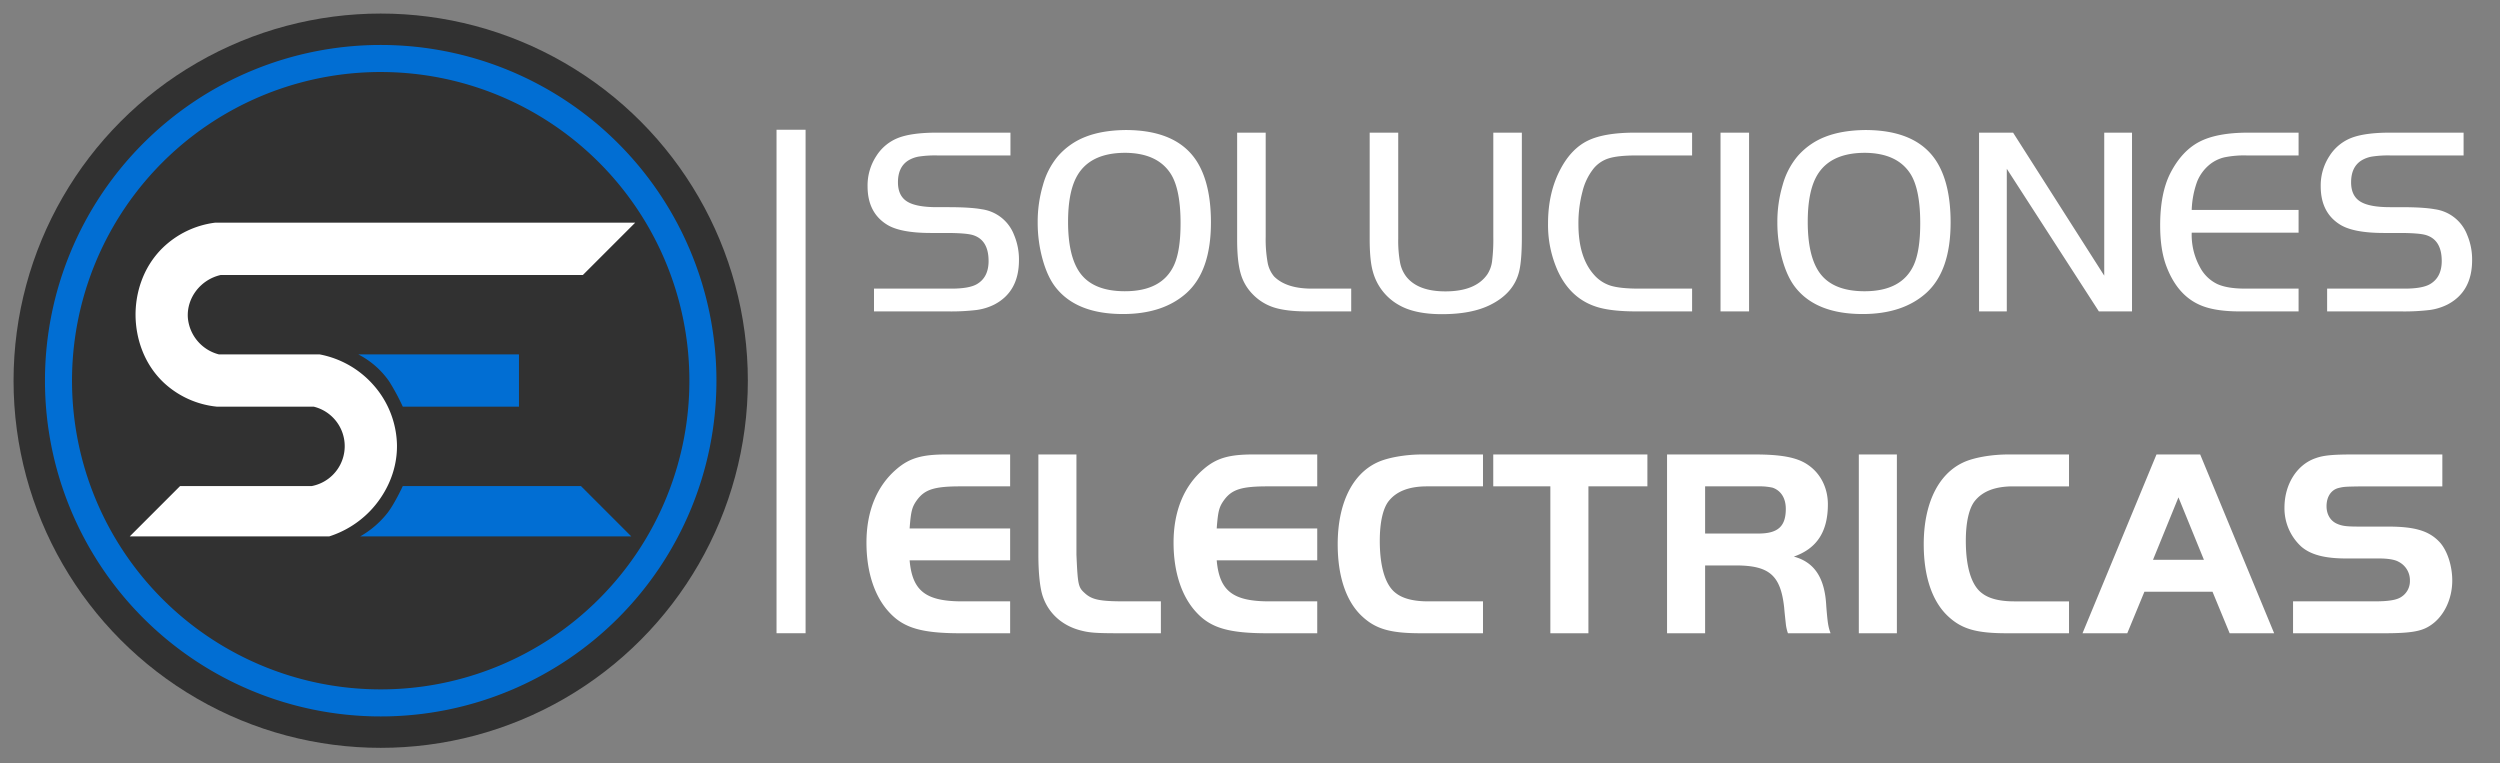 <svg xmlns="http://www.w3.org/2000/svg" width="1291" height="394" viewBox="0 0 1291 394">
  <rect x="0" y="0" width="1291" height="394" fill="#808080" stroke="none"/>
  <defs>
    <style>
      .cls-1 {
        fill: #313131;
      }

      .cls-2, .cls-3 {
        fill: #fff;
      }

      .cls-2, .cls-4 {
        fill-rule: evenodd;
      }

      .cls-4 {
        fill: #016ed3;
      }
    </style>
  </defs>
  <circle id="Elipse_1" data-name="Elipse 1" class="cls-1" cx="196.594" cy="196.594" r="189.594"/>
  <path id="SOLUCIONES_ELECTRICAS_copia" data-name="SOLUCIONES ELECTRICAS copia" class="cls-2" d="M489.336,160.811a111.89,111.89,0,0,0,15.048-.744,29.226,29.226,0,0,0,9.028-2.773q12.781-6.627,12.782-22.994a32.472,32.472,0,0,0-2.536-12.984,20.891,20.891,0,0,0-16.671-13.255q-5.817-1.082-17.651-1.082h-5.545q-10.821,0-15.453-2.976t-4.633-9.874q0-7.844,5.275-11.226a15.533,15.533,0,0,1,5.579-2.063,56.067,56.067,0,0,1,9.232-.575H521.8V68.5H483.791q-12.851,0-19.849,2.671a23.437,23.437,0,0,0-11.395,9.367,27.721,27.721,0,0,0-4.532,15.69q0,13.458,9.874,19.679,6.9,4.4,22.858,4.4h7.71q10.617,0,14.134,1.15,7.912,2.571,7.913,13.323,0,8.454-6.087,11.97-3.99,2.3-13.187,2.3h-39.9v11.768h38.007Zm71.213-90.149a36.1,36.1,0,0,0-14.473,10.279A39.391,39.391,0,0,0,538.6,95.516a66.626,66.626,0,0,0-2.739,19.307,70.777,70.777,0,0,0,2.6,19.308q2.6,9.231,6.932,14.574,10.82,13.459,34.49,13.458,20.7,0,32.8-10.82,12.645-11.362,12.647-36.452,0-20.423-7.575-31.988-10.414-15.757-36.519-15.757Q569.137,67.282,560.549,70.662Zm44.093,19.206q5,7.981,5,25.428,0,14.27-3.382,21.641-6.222,13.458-25.36,13.458-16.839,0-23.6-10.077-5.75-8.588-5.749-25.766,0-14.268,3.923-22.317,6.492-13.322,25.631-13.323,16.7,0.136,23.534,10.956h0Zm34.22,34.084q0,10.821,1.759,17.076a24.714,24.714,0,0,0,6.086,10.719,26.38,26.38,0,0,0,11.193,7.034q6.39,2.028,17.143,2.029h22.723V149.043H677.951q-13.593.136-20.018-6.289a15.46,15.46,0,0,1-3.347-7.27,68.288,68.288,0,0,1-.981-13.289V68.5H638.862v55.455ZM707.3,68.5v54.847q0,11.295,1.691,17.042a28.164,28.164,0,0,0,14,17.448q8.046,4.4,21.641,4.4,15.147,0,24.684-4.667,12.51-6.085,15.216-17.583,1.353-5.746,1.353-17.786V68.5H771.143v53.7a90.787,90.787,0,0,1-.642,12.782,16.1,16.1,0,0,1-2.4,6.627q-6.087,8.86-21.709,8.859-14.136,0-20.153-7.574a17.046,17.046,0,0,1-3.246-7.338,61.91,61.91,0,0,1-.947-12.206V68.5H707.3Zm139.044,80.545q-9.672,0-14.608-1.521a18.9,18.9,0,0,1-8.657-5.715q-7.98-8.994-7.98-26.1a63.549,63.549,0,0,1,2.063-16.671A30.859,30.859,0,0,1,822.879,87.1a16.431,16.431,0,0,1,8.047-5.376q4.8-1.453,14.2-1.454H873.8V68.5H844.317q-15.759,0-24.211,4.058t-14,14.269q-6.7,12.309-6.695,28.472a57.887,57.887,0,0,0,4.936,24.414q6.831,15.013,21.236,19.071,7.235,2.028,19.544,2.029H873.8V149.043H846.346Zm56.875,11.768V68.5H888.478v92.313h14.743Zm39.292-90.149A36.1,36.1,0,0,0,928.04,80.942a39.405,39.405,0,0,0-7.473,14.574,66.66,66.66,0,0,0-2.738,19.307,70.777,70.777,0,0,0,2.6,19.308q2.6,9.231,6.932,14.574,10.819,13.459,34.491,13.458,20.694,0,32.8-10.82,12.639-11.362,12.646-36.452,0-20.423-7.574-31.988-10.414-15.757-36.519-15.757Q951.1,67.282,942.513,70.662Zm44.093,19.206q5,7.981,5,25.428,0,14.27-3.381,21.641Q982.007,150.4,962.869,150.4q-16.839,0-23.6-10.077-5.75-8.588-5.749-25.766,0-14.268,3.923-22.317,6.492-13.322,25.631-13.323,16.7,0.136,23.534,10.956h0Zm97.254,70.942h17.11V68.5h-14.34v73.85L1039.56,68.5h-17.58v92.313h14.33V87.164ZM1160.95,68.5q-16.155,0-25.22,4.734T1120.78,89.4q-5.28,10.347-5.27,27.051,0,12.579,3.24,21.1,6.015,15.893,19.01,20.626,7.23,2.637,18.86,2.638h30.37V149.043h-27.66q-9.27,0-14.47-2.434a19.76,19.76,0,0,1-8.66-8.386,34.518,34.518,0,0,1-4.4-18.057h55.19V108.4H1131.8a47.426,47.426,0,0,1,2.74-14.473,21.921,21.921,0,0,1,6.66-9.062,19.113,19.113,0,0,1,7.34-3.584,50.541,50.541,0,0,1,11.53-1.014h26.92V68.5h-26.04Zm78.79,92.313a111.945,111.945,0,0,0,15.05-.744,29.235,29.235,0,0,0,9.02-2.773q12.8-6.627,12.79-22.994a32.473,32.473,0,0,0-2.54-12.984,20.9,20.9,0,0,0-16.67-13.255q-5.82-1.082-17.65-1.082h-5.55q-10.815,0-15.45-2.976t-4.63-9.874q0-7.844,5.27-11.226a15.559,15.559,0,0,1,5.58-2.063,56.065,56.065,0,0,1,9.23-.575h38.01V68.5h-38.01q-12.84,0-19.85,2.671a23.452,23.452,0,0,0-11.39,9.367,27.735,27.735,0,0,0-4.53,15.69q0,13.458,9.87,19.679,6.9,4.4,22.86,4.4h7.71q10.62,0,14.13,1.15,7.92,2.571,7.92,13.323,0,8.454-6.09,11.97-3.99,2.3-13.19,2.3h-39.9v11.768h38.01Zm-718.1,73.872H488.415c-12.459,0-18.826,1.938-25.332,7.475-10.244,8.721-15.642,21.733-15.642,38.068,0,15.365,4.291,28.239,12.181,36.406,7.337,7.752,16.75,10.382,36.406,10.382h25.609V310.541H496.859c-18.826,0-25.748-5.4-27.132-21.179h51.91V272.889h-51.91c0.692-9.136,1.246-11.213,4.015-14.95,4.014-5.26,9-6.783,22.286-6.783h25.609V234.683Zm14.581,0v51.772c0,9.551.831,17.165,2.215,21.317,2.907,8.86,9.967,15.227,19.38,17.719,4.706,1.246,7.752,1.523,20.764,1.523h20.9V310.541H580.653c-12.458,0-16.611-.831-20.21-4.014s-3.876-4.015-4.568-20.072V234.683H536.218Zm144,0H647c-12.459,0-18.826,1.938-25.332,7.475-10.244,8.721-15.643,21.733-15.643,38.068,0,15.365,4.292,28.239,12.182,36.406,7.337,7.752,16.75,10.382,36.406,10.382h25.609V310.541H655.443c-18.826,0-25.748-5.4-27.132-21.179h51.91V272.889h-51.91c0.692-9.136,1.246-11.213,4.015-14.95,4.014-5.26,9-6.783,22.286-6.783h25.609V234.683Zm85.594,75.858H737.576q-11.213,0-16.611-4.153c-5.537-4.014-8.444-13.566-8.444-27.131,0-9.552,1.661-16.888,4.706-20.626,4.015-4.983,10.521-7.475,19.657-7.475h28.931V234.683H734.531c-9,0-18.134,1.661-23.394,4.153-13.012,6.091-20.349,21.456-20.349,42.22,0,16.473,4.291,29.208,12.181,36.822,7.2,6.921,14.812,9.136,30.731,9.136h32.115V310.541Zm34.791-59.385v75.858h19.656V251.156h30.454V234.683h-79.6v16.473h29.485Zm79.915,40.836H896.3c17.441,0,23.255,5.122,25.055,21.871,0.138,1.8.554,5.676,0.83,8.167a21.521,21.521,0,0,0,1.108,4.984h22.01c-1.246-3.461-1.523-5.4-2.215-13.981-0.692-14.4-5.952-22.7-16.75-25.609,11.9-4.153,17.58-12.874,17.58-26.993,0-8.444-3.737-15.919-10.243-20.349-5.537-3.876-13.7-5.4-27.685-5.4H860.864v92.331h19.657V291.992Zm0-16.473V251.156h27.547a30.213,30.213,0,0,1,7.336.692c4.292,1.523,6.783,5.4,6.783,10.936,0,9-4.014,12.735-14.119,12.735H880.521Zm79.372,51.5H979.55V234.683H959.893v92.331Zm108.547-16.473H1040.2q-11.205,0-16.61-4.153c-5.54-4.014-8.44-13.566-8.44-27.131,0-9.552,1.66-16.888,4.7-20.626,4.02-4.983,10.52-7.475,19.66-7.475h28.93V234.683h-31.28c-9,0-18.14,1.661-23.4,4.153-13.01,6.091-20.346,21.456-20.346,42.22,0,16.473,4.291,29.208,12.186,36.822,7.19,6.921,14.81,9.136,30.73,9.136h32.11V310.541Zm6.97,16.473h23.11l8.86-21.456h35.16l8.86,21.456h22.98l-38.2-92.331h-22.57Zm49.55-70.183,13.15,32.254h-26.3Zm59.17,70.183h46.37c13.7,0,19.52-.831,24.08-3.738,7.2-4.429,11.77-13.566,11.77-23.532,0-7.891-2.77-16.058-6.92-20.211-5.4-5.537-12.74-7.613-26.3-7.613h-14.81c-6.65,0-8.86-.277-11.63-1.523-3.32-1.522-5.26-4.845-5.26-9,0-4.845,2.35-8.444,6.23-9.413,2.9-.693,3.6-0.693,12.32-0.831h41.25V234.683h-45.68c-10.8,0-15.64.416-19.8,1.938-9.69,3.322-16.05,13.566-16.05,25.471a26.832,26.832,0,0,0,8.72,20.21c4.84,4.153,12.04,6.091,23.11,6.091h17.03c4.43,0,8.03.553,9.97,1.661a10.657,10.657,0,0,1,5.95,9.828,9.634,9.634,0,0,1-4.57,8.444c-2.35,1.523-6.37,2.215-13.7,2.215h-42.08v16.473Z"/>
  <rect id="Rectángulo_1" data-name="Rectángulo 1" class="cls-3" x="401" y="67" width="15" height="260"/>
  <path id="Elipse_1_copia_2" data-name="Elipse 1 copia 2" class="cls-4" d="M196.594,23.219A173.375,173.375,0,1,1,23.219,196.594,173.375,173.375,0,0,1,196.594,23.219Zm0,13.969A159.406,159.406,0,1,1,37.187,196.594,159.406,159.406,0,0,1,196.594,37.188Z"/>
  <path id="Forma_1" data-name="Forma 1" class="cls-2" d="M328,115H111a47.371,47.371,0,0,0-27,13c-10.406,10.192-14.114,23.705-14,35,0.112,11.127,3.986,24.888,15,35a47.019,47.019,0,0,0,27,12h50a20.99,20.99,0,0,1-1,41H93L67,277H170a50.71,50.71,0,0,0,21-13c7.729-8.011,14.125-19.963,14-34a48.108,48.108,0,0,0-12-31,49.212,49.212,0,0,0-28-16H113a21.44,21.44,0,0,1-16-19c-0.644-10.044,6.456-19.6,17-22H301Z"/>
  <path id="Forma_2" data-name="Forma 2" class="cls-4" d="M208,210h60V183H185a43.688,43.688,0,0,1,16,14A114.357,114.357,0,0,1,208,210Z"/>
  <path id="Forma_3" data-name="Forma 3" class="cls-4" d="M208,251h92l26,26H186a48.405,48.405,0,0,0,14-12C203.768,260.21,208,251,208,251Z"/>
</svg>
